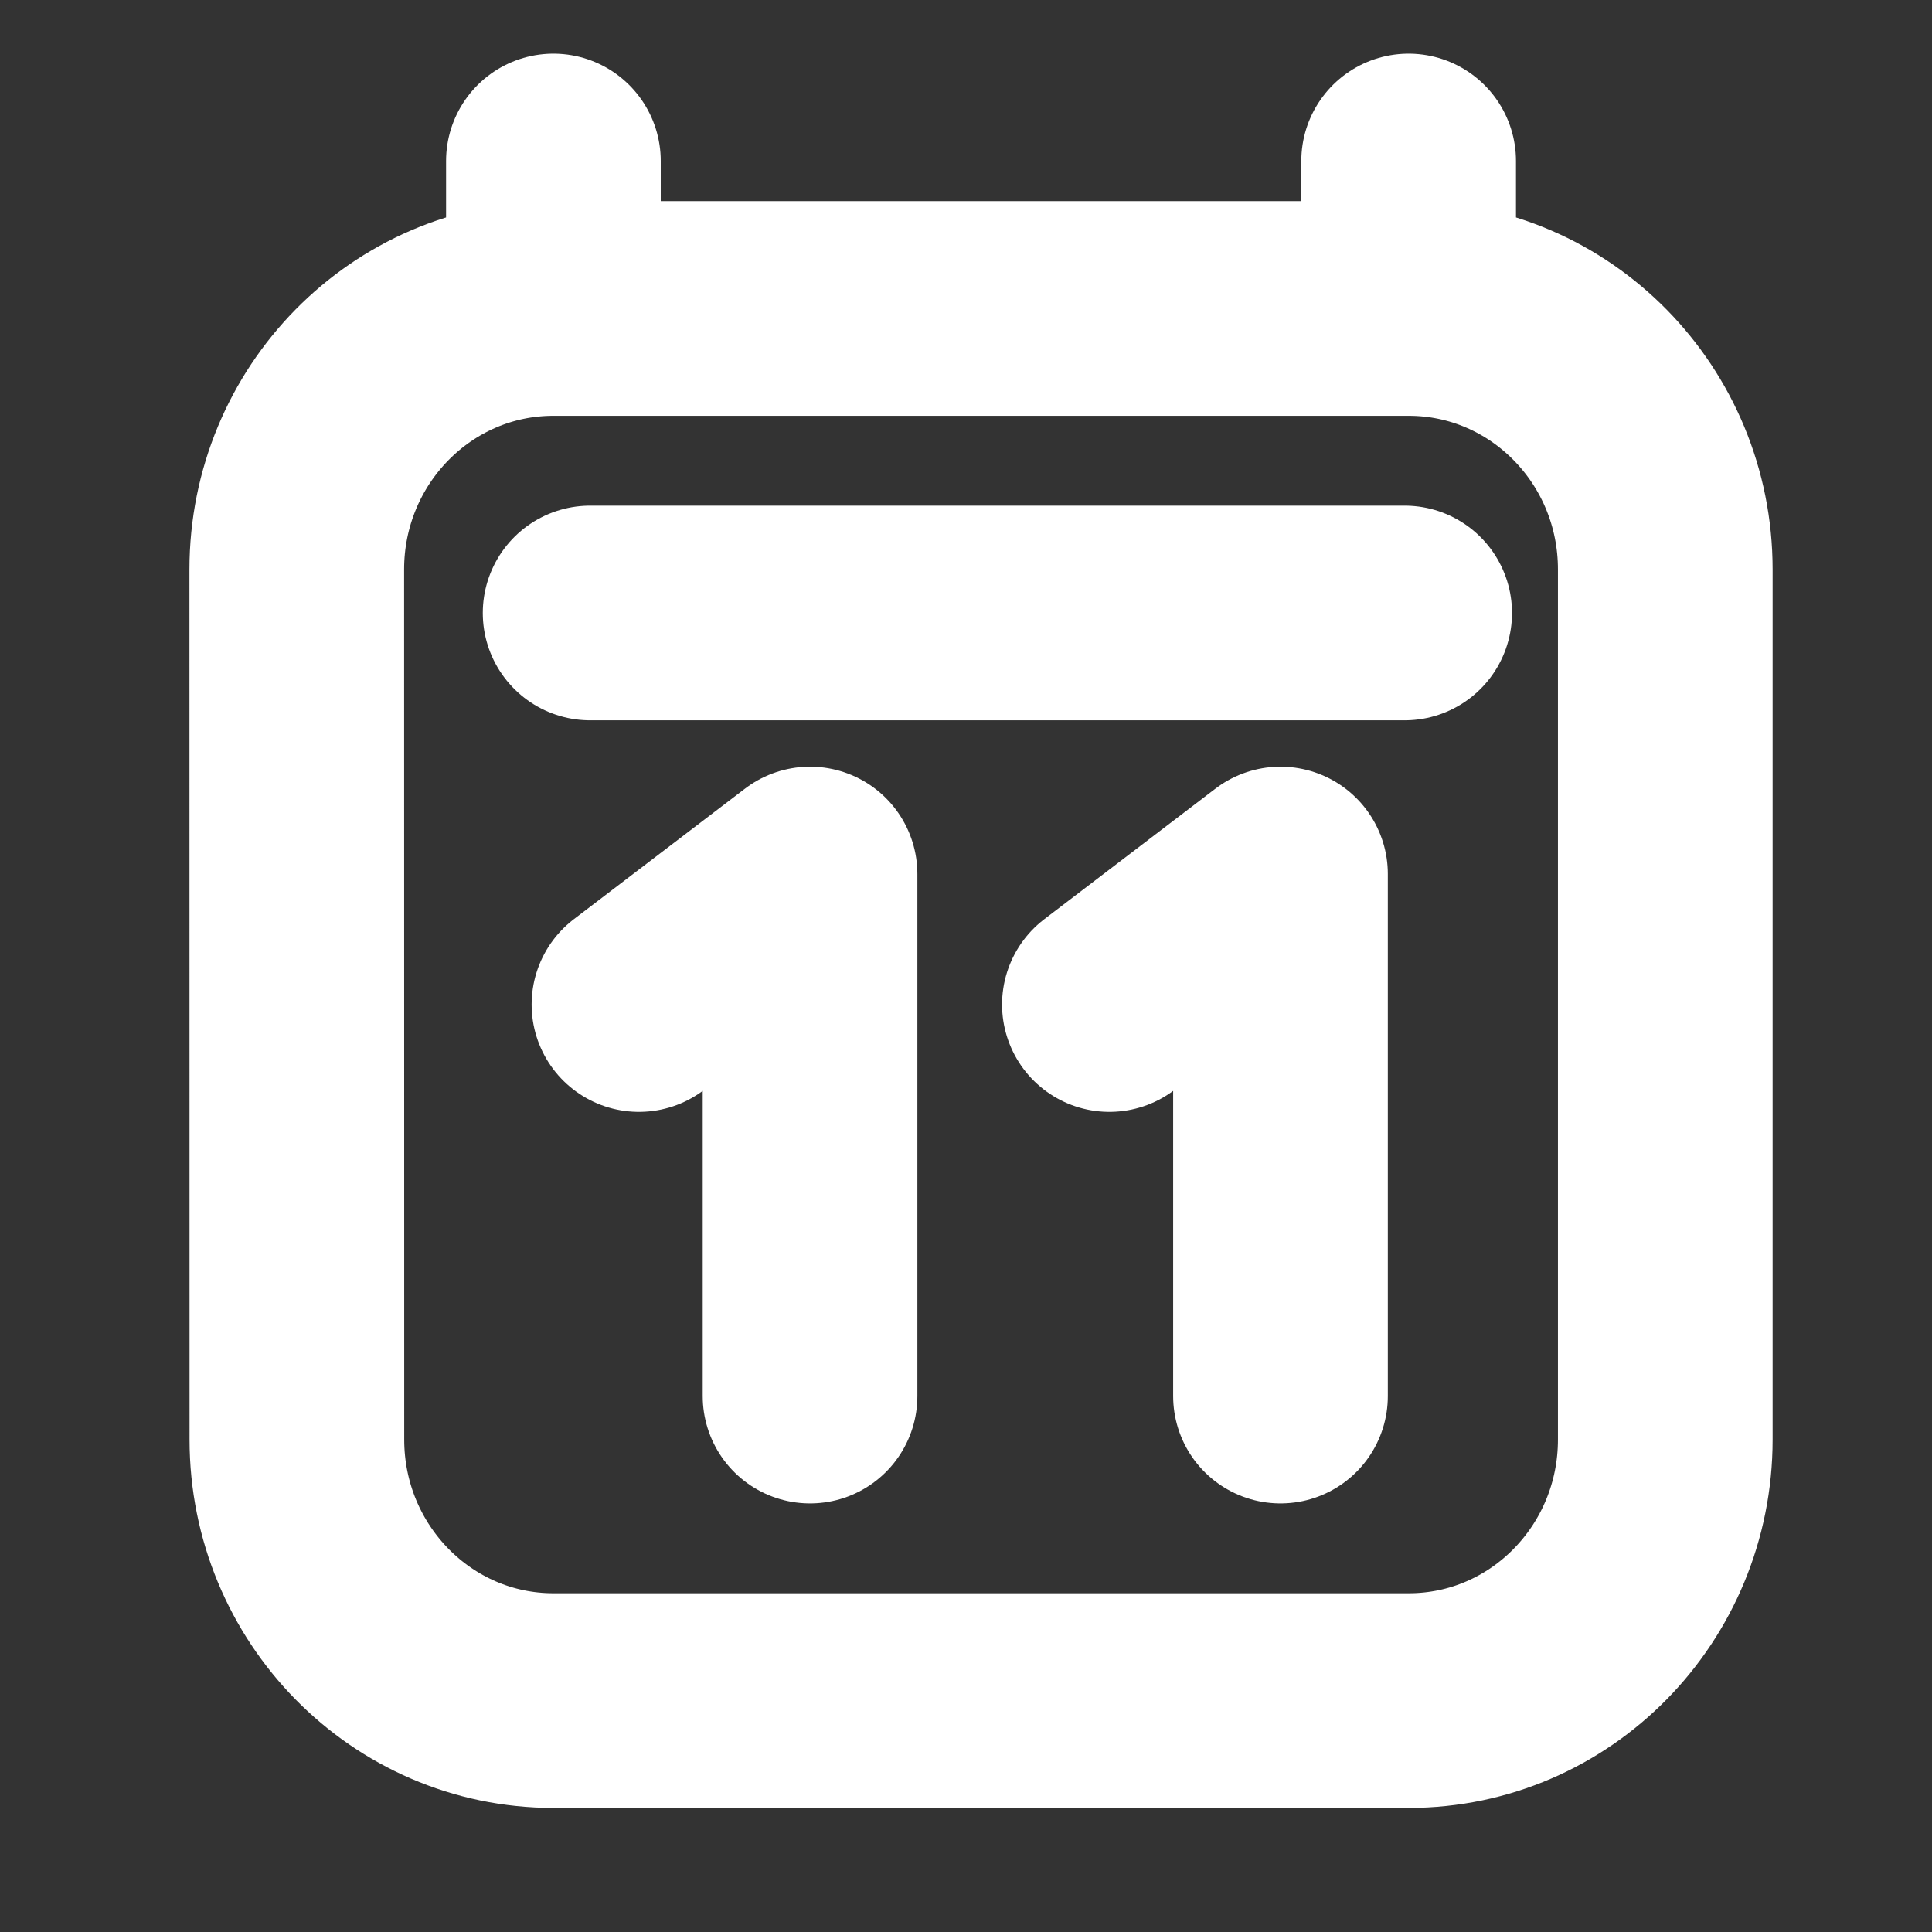 <svg width="18" height="18" viewBox="0 0 18 18" fill="none" xmlns="http://www.w3.org/2000/svg">
<rect x="0" y="0" width="18" height="18" fill="#333333" stroke="none"/>
<path d="M5.498 5.711H13.087M5.156 1.5V2.874M5.156 2.874L13.124 2.874M5.156 2.874C3.836 2.874 2.765 3.962 2.765 5.306L2.766 13.412C2.766 14.755 3.836 15.844 5.156 15.844H13.125C14.445 15.844 15.515 14.755 15.515 13.412L15.515 5.305C15.515 3.962 14.445 2.874 13.124 2.874M13.124 1.5V2.874M7.547 13.007V8.143L5.953 9.359M11.93 13.007V8.143L10.336 9.359" stroke="white" stroke-width="2" stroke-linecap="round" stroke-linejoin="round"/>
</svg>
